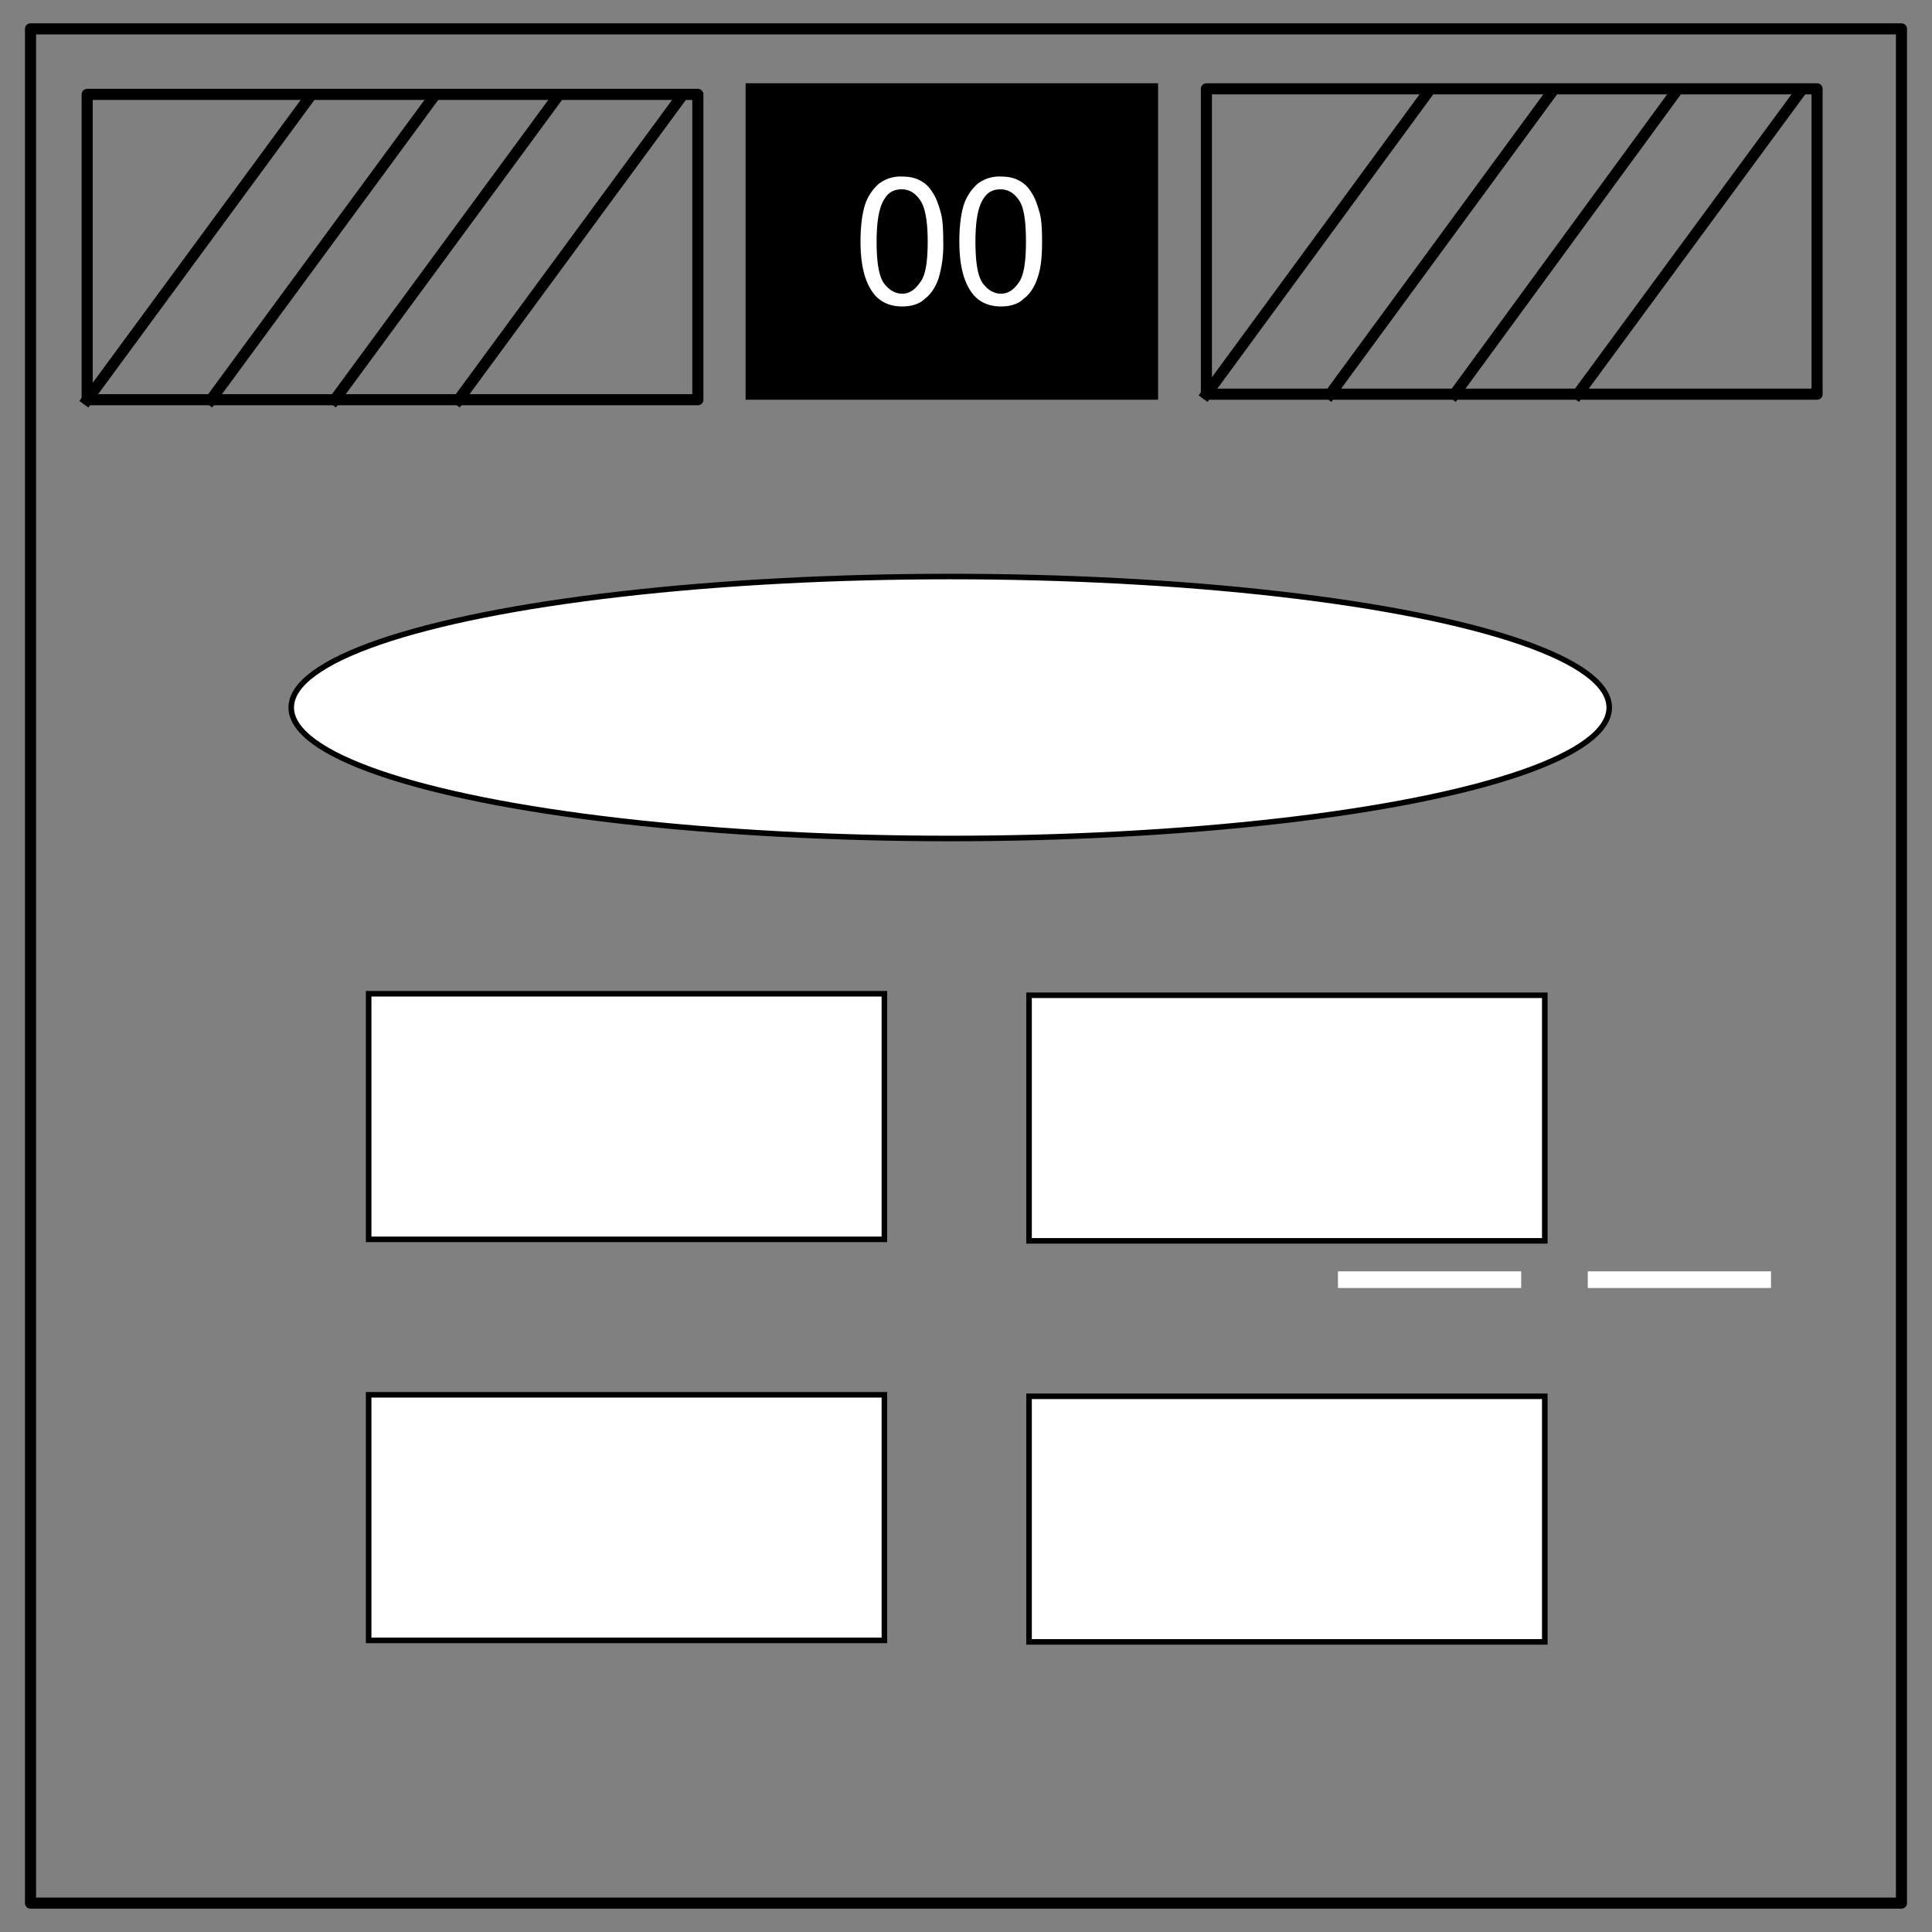 <?xml version="1.0" encoding="UTF-8" standalone="no"?>
<svg
   xmlns:dc="http://purl.org/dc/elements/1.1/"
   xmlns:cc="http://creativecommons.org/ns#"
   xmlns:rdf="http://www.w3.org/1999/02/22-rdf-syntax-ns#"
   xmlns:svg="http://www.w3.org/2000/svg"
   xmlns="http://www.w3.org/2000/svg"
   xmlns:sodipodi="http://sodipodi.sourceforge.net/DTD/sodipodi-0.dtd"
   xmlns:inkscape="http://www.inkscape.org/namespaces/inkscape"
   fill="none"
   stroke-linecap="square"
   stroke-miterlimit="10"
   viewBox="0 0 348 348"
   version="1.1"
   id="svg50"
   sodipodi:docname="Color Match.svg"
   inkscape:version="0.92.1 r15371">
  <rect x="0" y="0" width="348" height="348" fill="#808080" stroke="none"/>
  <defs
     id="defs54" />
  <sodipodi:namedview
     pagecolor="#ffffff"
     bordercolor="#666666"
     borderopacity="1"
     objecttolerance="10"
     gridtolerance="10"
     guidetolerance="10"
     inkscape:pageopacity="0"
     inkscape:pageshadow="2"
     inkscape:window-width="1920"
     inkscape:window-height="1057"
     id="namedview52"
     showgrid="false"
     inkscape:zoom="0.67816092"
     inkscape:cx="174"
     inkscape:cy="174"
     inkscape:window-x="-8"
     inkscape:window-y="-8"
     inkscape:window-maximized="1"
     inkscape:current-layer="svg50" />
  <path
     stroke="#000"
     stroke-linecap="butt"
     stroke-linejoin="round"
     stroke-width="2"
     d="M5.5 5.2h337v337.6H5.5z"
     id="path2" />
  <path
     fill="#000"
     d="M134.3 15h74.3v57h-74.3z"
     id="path4" />
  <path
     fill="#fff"
     d="M155 43.5c0-2.7.3-5 .8-6.6a8.7 8.7 0 0 1 2.5-3.8 6.4 6.4 0 0 1 4.2-1.3c1.2 0 2.3.2 3.2.7 1 .5 1.7 1.2 2.3 2.2.6.9 1 2 1.4 3.4.4 1.3.5 3.1.5 5.4a21 21 0 0 1-.8 6.5c-.5 1.6-1.4 3-2.5 3.8-1 1-2.5 1.4-4.1 1.4-2.2 0-4-.8-5.2-2.4-1.5-2-2.3-5-2.3-9.3zm2.9 0c0 3.7.4 6.2 1.3 7.5.9 1.2 2 1.9 3.3 1.9 1.3 0 2.3-.7 3.2-2 1-1.2 1.4-3.7 1.4-7.4 0-3.8-.5-6.3-1.4-7.5-.9-1.3-2-1.9-3.3-1.9-1.3 0-2.3.5-3 1.6-1 1.4-1.5 4-1.5 7.8zm14.9 0c0-2.7.3-5 .8-6.6a8.7 8.7 0 0 1 2.5-3.8 6.4 6.4 0 0 1 4.2-1.3c1.2 0 2.3.2 3.2.7 1 .5 1.7 1.2 2.3 2.2.6.9 1 2 1.4 3.4.4 1.3.5 3.1.5 5.4 0 2.7-.2 4.8-.8 6.5-.5 1.6-1.4 3-2.5 3.8-1 1-2.5 1.4-4.1 1.4-2.2 0-4-.8-5.2-2.4-1.5-2-2.3-5-2.3-9.3zm2.9 0c0 3.7.4 6.2 1.3 7.5.9 1.2 2 1.9 3.3 1.9 1.3 0 2.3-.7 3.2-2 .9-1.2 1.3-3.7 1.3-7.4 0-3.8-.4-6.3-1.3-7.5-.9-1.3-2-1.9-3.3-1.9-1.3 0-2.3.5-3 1.6-1 1.4-1.5 4-1.5 7.8z"
     id="path6" />
  <path
     stroke="#000"
     stroke-linecap="butt"
     stroke-linejoin="round"
     stroke-width="2"
     d="M15.7 17h110v55h-110z"
     id="path8" />
  <path
     d="M15.7 72l39.7-54"
     id="path10" />
  <path
     stroke="#000"
     stroke-linecap="butt"
     stroke-linejoin="round"
     stroke-width="2"
     d="M15.7 72l39.7-54"
     id="path12" />
  <path
     d="M38 72l39.7-54"
     id="path14" />
  <path
     stroke="#000"
     stroke-linecap="butt"
     stroke-linejoin="round"
     stroke-width="2"
     d="M38 72l39.7-54"
     id="path16" />
  <path
     d="M60.3 72L100 18"
     id="path18" />
  <path
     stroke="#000"
     stroke-linecap="butt"
     stroke-linejoin="round"
     stroke-width="2"
     d="M60.3 72L100 18"
     id="path20" />
  <path
     d="M82.6 72l39.7-54"
     id="path22" />
  <path
     stroke="#000"
     stroke-linecap="butt"
     stroke-linejoin="round"
     stroke-width="2"
     d="M82.6 72l39.7-54m95-2h110v55h-110z"
     id="path24" />
  <path
     d="M217.3 71L257 16.9"
     id="path26" />
  <path
     stroke="#000"
     stroke-linecap="butt"
     stroke-linejoin="round"
     stroke-width="2"
     d="M217.3 71L257 16.9"
     id="path28" />
  <path
     d="M239.6 71l39.7-54.1"
     id="path30" />
  <path
     stroke="#000"
     stroke-linecap="butt"
     stroke-linejoin="round"
     stroke-width="2"
     d="M239.6 71l39.7-54.1"
     id="path32" />
  <path
     d="M262 71l39.6-54.1"
     id="path34" />
  <path
     stroke="#000"
     stroke-linecap="butt"
     stroke-linejoin="round"
     stroke-width="2"
     d="M262 71l39.6-54.1"
     id="path36" />
  <path
     d="M284.2 71L324 16.9"
     id="path38" />
  <path
     stroke="#000"
     stroke-linecap="butt"
     stroke-linejoin="round"
     stroke-width="2"
     d="M284.2 71L324 16.9"
     id="path40" />
  <path
     stroke="#fff"
     stroke-width="3"
     d="M242.5 230.5h30m15 0h30"
     id="path46" />
  <ellipse
     style="opacity:1;fill:#ffffff;fill-opacity:1;stroke:#000000;stroke-width:1;stroke-opacity:1"
     id="path4533"
     cx="171.161"
     cy="127.441"
     rx="118.703"
     ry="23.593" />
  <rect
     style="opacity:1;fill:#ffffff;fill-opacity:1;stroke:#000000;stroke-opacity:1"
     id="rect4535"
     width="92.898"
     height="44.237"
     x="66.402"
     y="179" />
  <rect
     style="opacity:1;fill:#ffffff;fill-opacity:1;stroke:#000000;stroke-opacity:1"
     id="rect4535-3"
     width="92.898"
     height="44.237"
     x="185.356"
     y="179.271" />
  <rect
     style="opacity:1;fill:#ffffff;fill-opacity:1;stroke:#000000;stroke-opacity:1"
     id="rect4535-4"
     width="92.898"
     height="44.237"
     x="66.402"
     y="251.237" />
  <rect
     style="opacity:1;fill:#ffffff;fill-opacity:1;stroke:#000000;stroke-opacity:1"
     id="rect4535-3-3"
     width="92.898"
     height="44.237"
     x="185.356"
     y="251.508" />
</svg>
